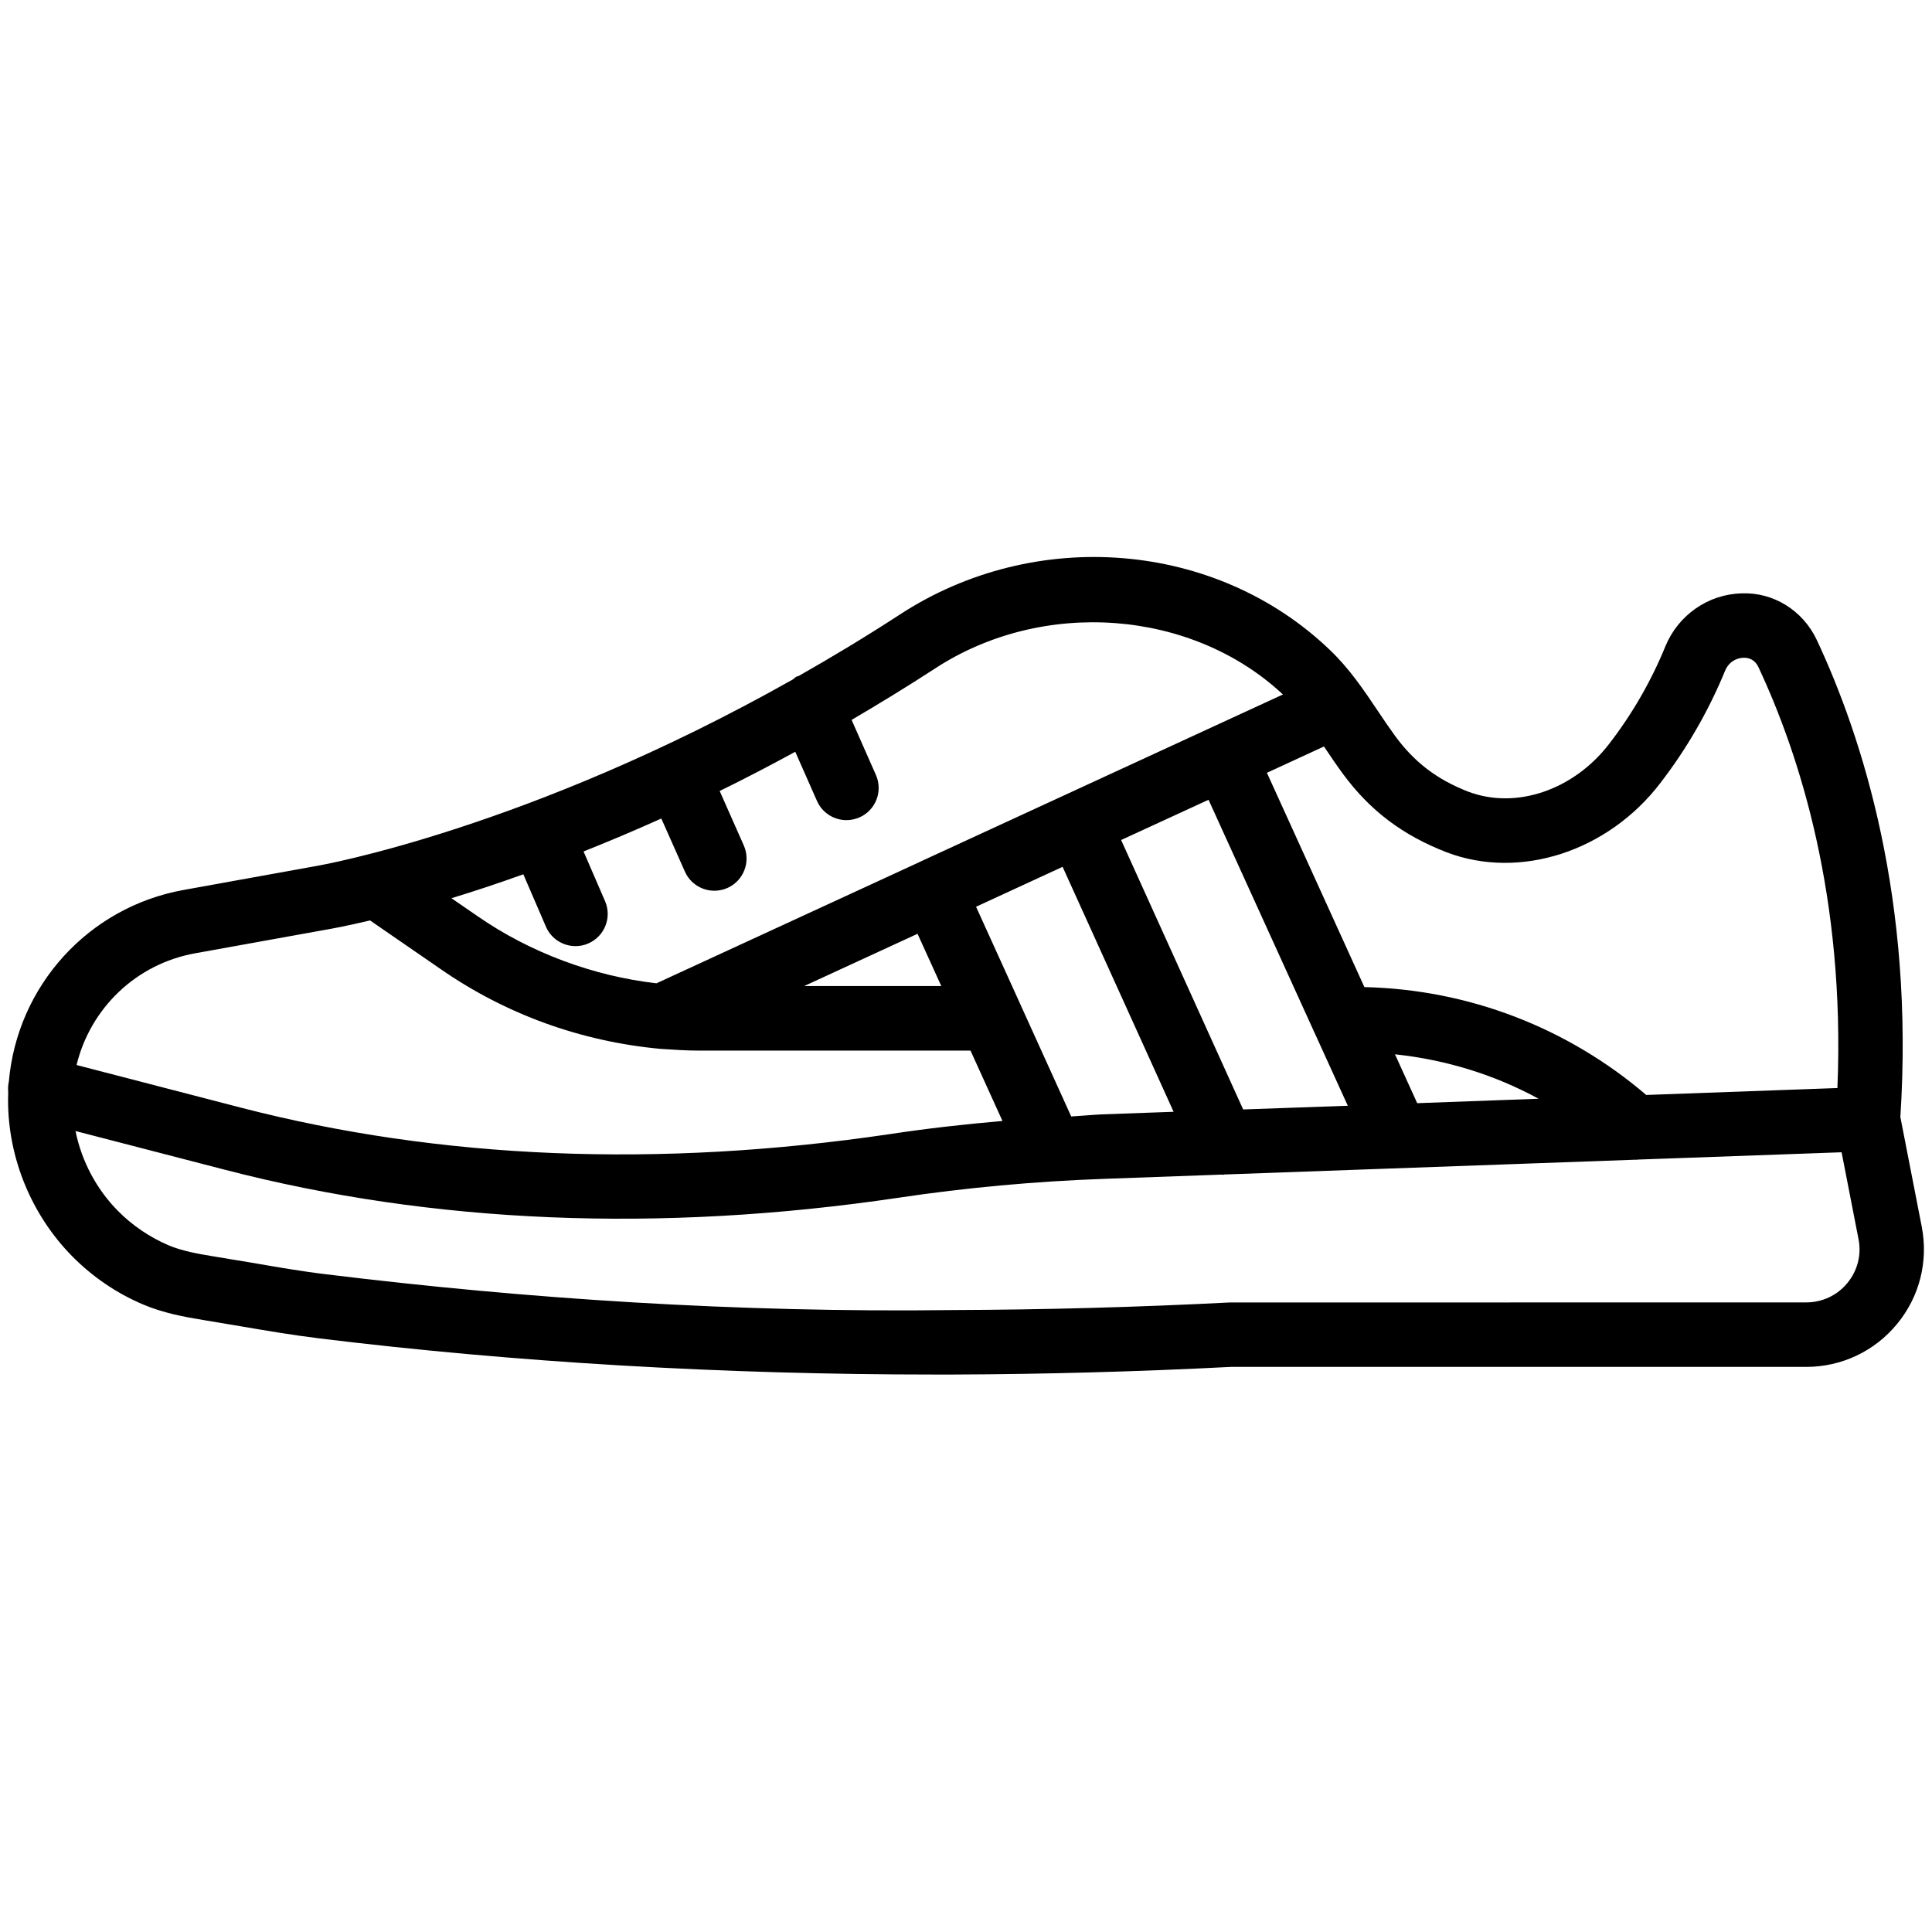 <svg height='300px' width='300px'  fill="#000000" xmlns="http://www.w3.org/2000/svg" xmlns:xlink="http://www.w3.org/1999/xlink" version="1.1" x="0px" y="0px" viewBox="0 0 24 24" style="enable-background:new 0 0 24 24;" xml:space="preserve"><path d="M23.873,15.24l-0.266-1.364c0.174-2.692-0.467-4.707-1.038-5.926c-0.173-0.368-0.541-0.595-0.933-0.579  c-0.416,0.01-0.788,0.269-0.948,0.658C20.51,8.464,20.275,8.871,19.99,9.24c-0.44,0.573-1.154,0.819-1.749,0.595  c-0.39-0.151-0.671-0.366-0.912-0.695c-0.072-0.099-0.141-0.201-0.21-0.304c-0.175-0.261-0.356-0.531-0.599-0.762  c-1.411-1.354-3.659-1.54-5.345-0.438c-0.427,0.278-0.845,0.529-1.255,0.762C9.915,8.401,9.908,8.4,9.901,8.402  C9.88,8.412,9.865,8.429,9.846,8.442c-3.284,1.853-5.867,2.307-5.901,2.313l-1.662,0.3c-1.188,0.213-2.07,1.195-2.173,2.38  c-0.01,0.043-0.012,0.087-0.008,0.13C0.101,13.599,0.1,13.633,0.1,13.667c0,0.718,0.29,1.424,0.796,1.938  c0.253,0.256,0.548,0.457,0.875,0.597c0.254,0.109,0.523,0.158,0.756,0.196l0.466,0.078c0.321,0.055,0.642,0.109,0.965,0.149  c2.442,0.299,5.015,0.45,7.65,0.45c0.077,0,0.154,0,0.231,0c1.139-0.004,2.308-0.036,3.453-0.095h7.146  c0.438,0,0.849-0.194,1.127-0.532C23.845,16.11,23.956,15.67,23.873,15.24z M17.972,10.588c0.908,0.345,2.002-0.01,2.652-0.859  c0.328-0.425,0.599-0.895,0.805-1.395c0.048-0.117,0.148-0.161,0.228-0.163c0.062-0.002,0.141,0.018,0.188,0.119  c0.509,1.086,1.078,2.858,0.98,5.226l-2.375,0.086c-0.979-0.837-2.207-1.31-3.501-1.34l-1.211-2.662l0.709-0.327  c0.003,0.004,0.005,0.007,0.007,0.011c0.075,0.111,0.149,0.222,0.229,0.33C17.016,10.066,17.419,10.374,17.972,10.588z M11.398,11.6  l0.295,0.649H9.99L11.398,11.6z M13.307,13.869l-0.616-1.358c-0.005-0.013-0.011-0.025-0.017-0.038l-0.549-1.209l1.075-0.496  l1.379,3.043l-0.889,0.032C13.561,13.849,13.435,13.862,13.307,13.869z M15.443,13.782l-1.516-3.347l1.086-0.5l1.298,2.853  c0.005,0.014,0.011,0.026,0.018,0.039l0.414,0.909L15.443,13.782z M17.605,13.704l-0.276-0.607c0.63,0.067,1.233,0.252,1.784,0.552  L17.605,13.704z M11.613,8.306c1.342-0.878,3.192-0.737,4.324,0.321l-4.503,2.076c-0.001,0-0.002,0-0.003,0.001  c-0.001,0-0.001,0.001-0.002,0.002l-3.274,1.509c-0.781-0.089-1.565-0.379-2.22-0.832l-0.327-0.225  c0.269-0.082,0.567-0.18,0.893-0.297l0.281,0.651c0.065,0.151,0.213,0.241,0.367,0.241c0.053,0,0.107-0.01,0.159-0.033  c0.203-0.088,0.296-0.323,0.208-0.526l-0.267-0.617c0.307-0.122,0.628-0.257,0.966-0.409l0.293,0.659  c0.066,0.149,0.212,0.238,0.366,0.238c0.054,0,0.109-0.011,0.162-0.034c0.202-0.09,0.293-0.326,0.204-0.528l-0.3-0.677  c0.305-0.149,0.618-0.312,0.939-0.487l0.27,0.611c0.066,0.149,0.212,0.238,0.366,0.238c0.054,0,0.109-0.011,0.162-0.034  c0.202-0.089,0.293-0.326,0.204-0.527l-0.302-0.684C10.917,8.744,11.261,8.535,11.613,8.306z M2.425,11.842l1.657-0.299  c0.03-0.005,0.215-0.038,0.515-0.109l0.882,0.608c0.802,0.555,1.732,0.896,2.731,0.988c0,0,0.001,0,0.001,0c0,0,0,0,0,0  c0,0,0,0,0.001,0c0.163,0.011,0.316,0.021,0.48,0.021h3.364l0.397,0.874c-0.474,0.041-0.944,0.094-1.404,0.164  c-2.869,0.423-5.579,0.312-8.059-0.33l-2.039-0.529C1.122,12.527,1.689,11.974,2.425,11.842z M22.948,15.939  c-0.126,0.153-0.312,0.24-0.51,0.24l-7.167,0.001c-1.152,0.059-2.308,0.09-3.435,0.094c-2.688,0.034-5.3-0.14-7.781-0.444  c-0.31-0.037-0.619-0.091-0.927-0.144l-0.476-0.079c-0.185-0.03-0.396-0.067-0.566-0.141c-0.229-0.099-0.445-0.245-0.622-0.425  c-0.268-0.271-0.451-0.62-0.526-0.991L2.79,14.53c2.583,0.671,5.401,0.789,8.377,0.348c0.829-0.124,1.688-0.203,2.552-0.234  l1.462-0.053c0.003,0,0.006,0.003,0.009,0.003c0.006,0,0.011-0.003,0.017-0.004l5.116-0.184c0.002,0,0.003,0.002,0.005,0.002  c0.004,0,0.008-0.002,0.012-0.003l2.537-0.091l0.21,1.078C23.126,15.587,23.075,15.786,22.948,15.939z"></path></svg>